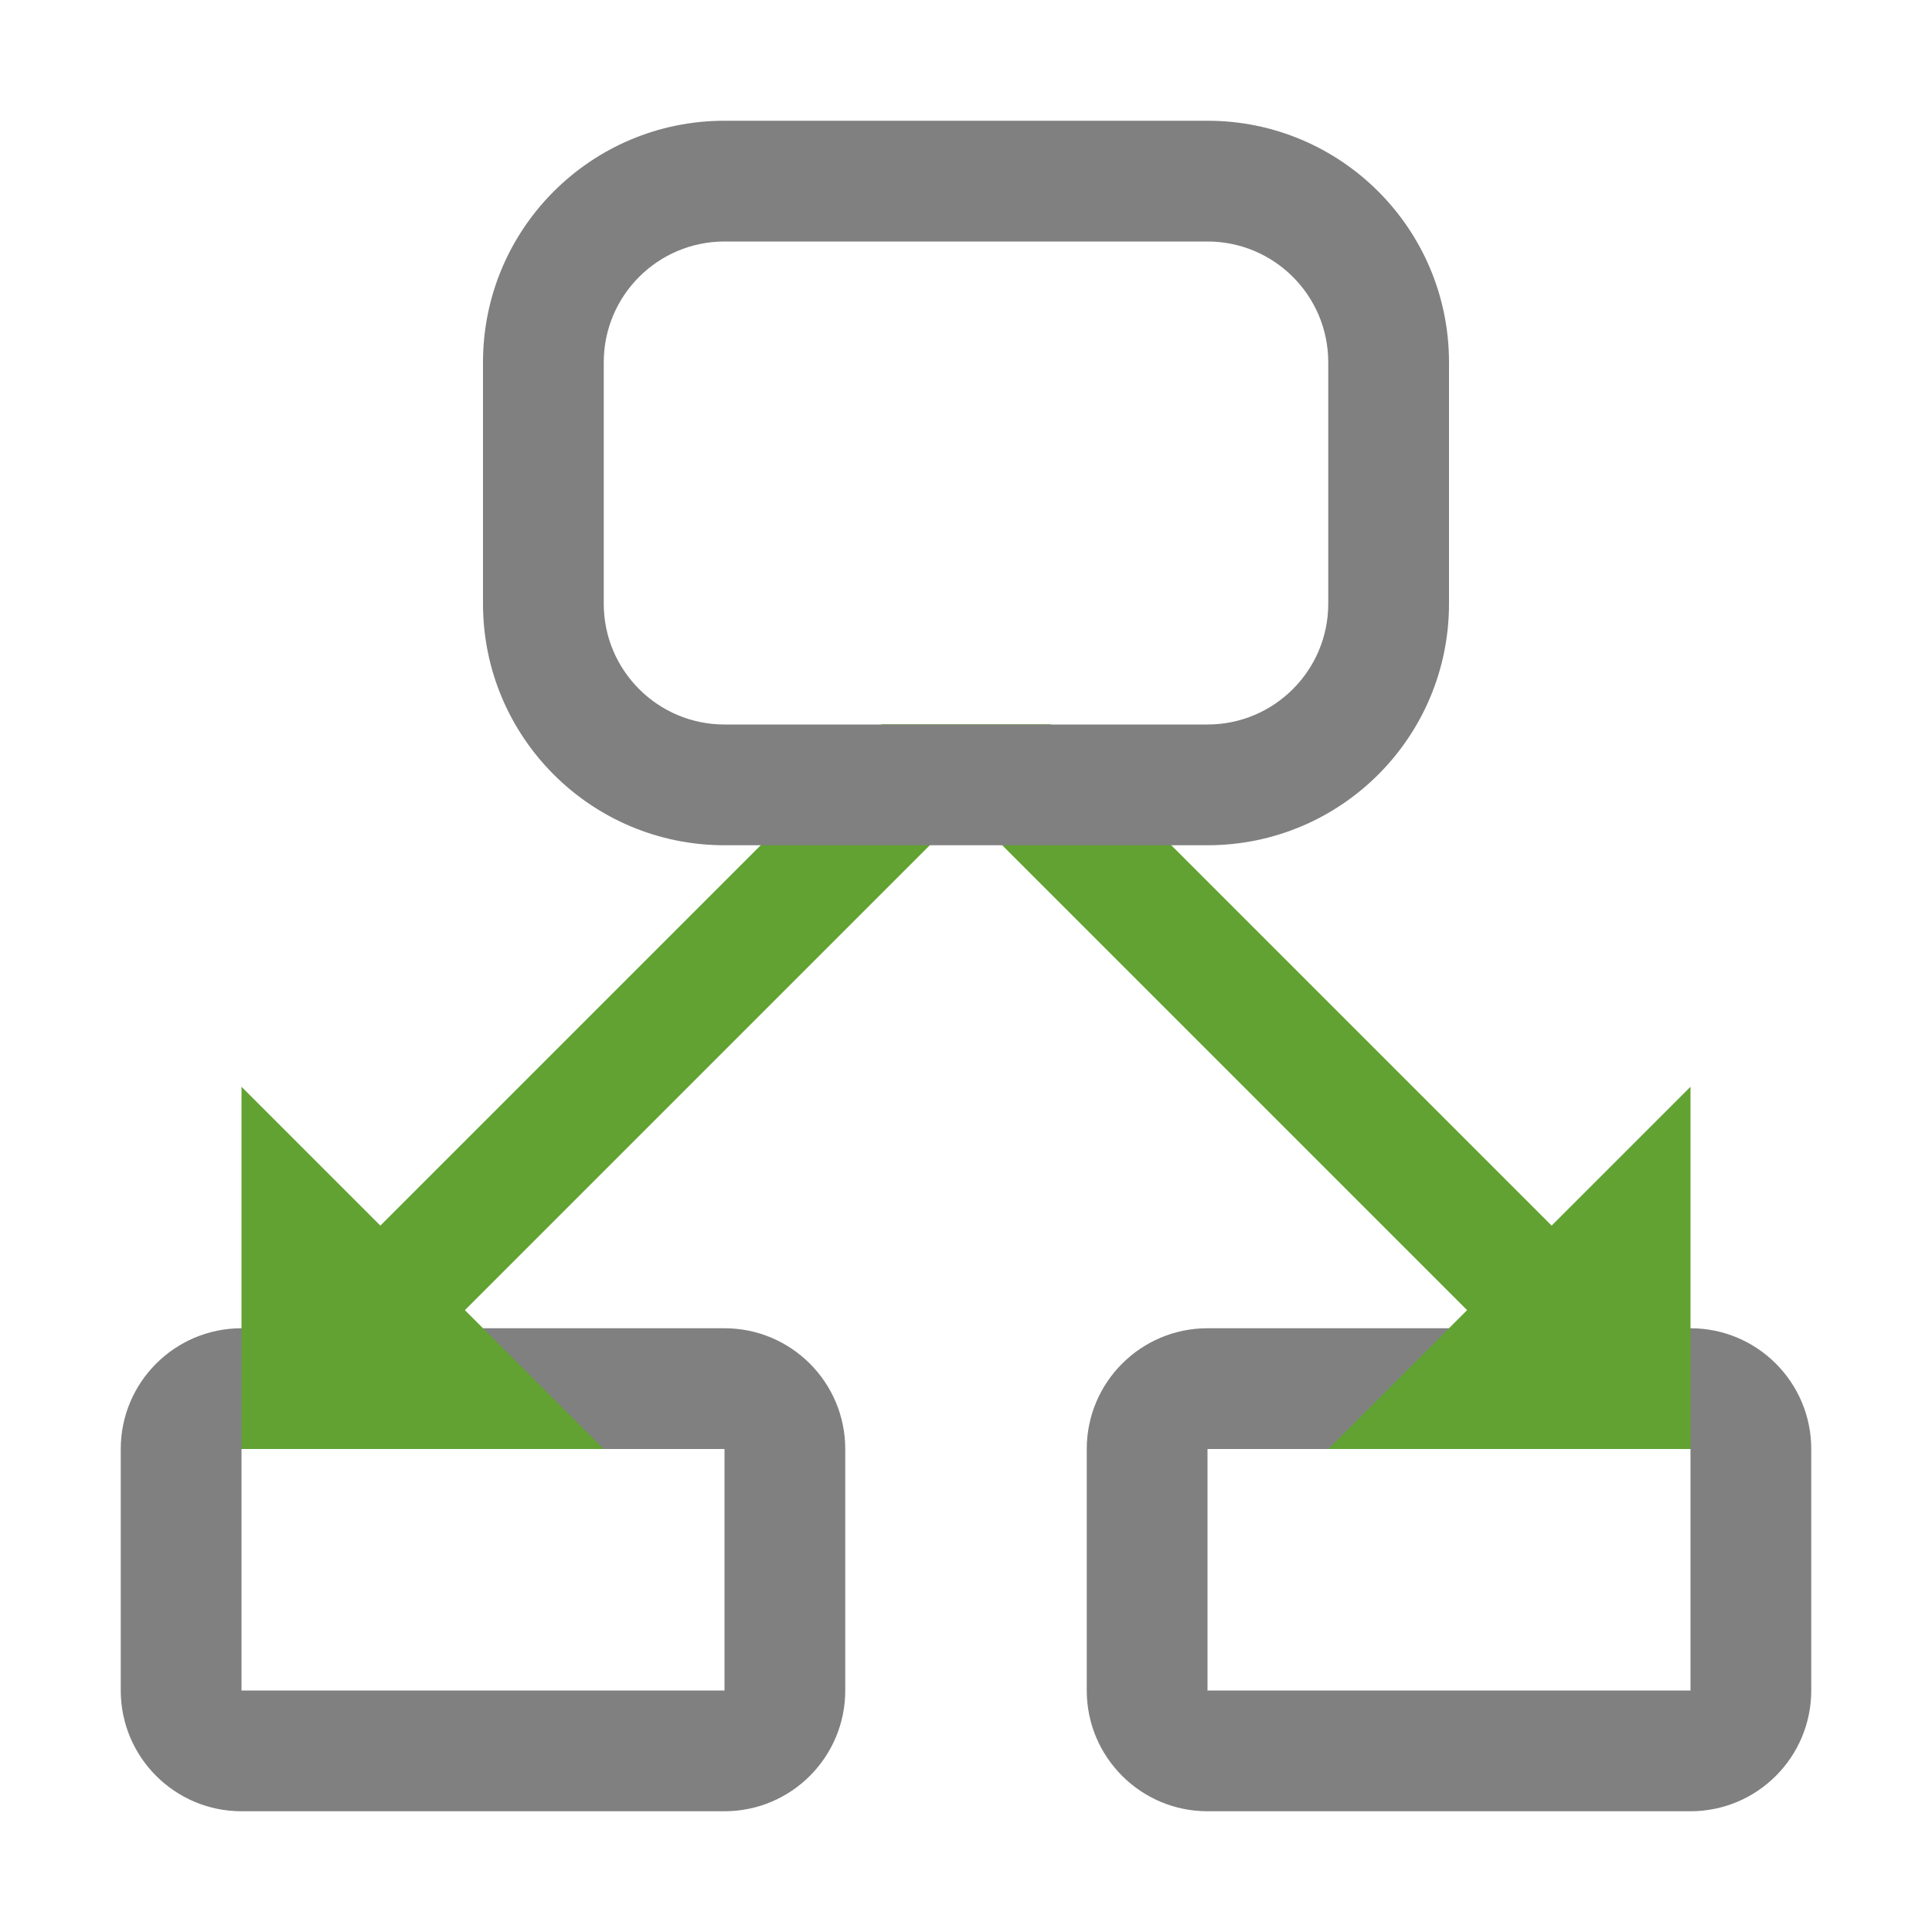 <?xml version="1.0" encoding="iso-8859-1"?>
<!-- Generator: Adobe Illustrator 24.0.0, SVG Export Plug-In . SVG Version: 6.00 Build 0)  -->
<svg version="1.1" id="s" xmlns="http://www.w3.org/2000/svg" xmlns:xlink="http://www.w3.org/1999/xlink" x="0px" y="0px"
	 viewBox="0 0 16 16" style="enable-background:new 0 0 16 16;" xml:space="preserve">
<title>16</title>
<g id="_16">
	<polygon style="fill:#61A232;" points="8.7,6 7.3,6 12.3,11 13,10.3 	"/>
	<polygon style="fill:#61A232;" points="7.3,6 3,10.3 3.7,11 8.7,6 	"/>
	<path style="fill:#808080;" d="M10,2c0.552,0,1,0.448,1,1v2c0,0.552-0.448,1-1,1H6C5.448,6,5,5.552,5,5V3c0-0.552,0.448-1,1-1H10
		 M10,1H6C4.895,1,4,1.895,4,3v2c0,1.105,0.895,2,2,2h4c1.105,0,2-0.895,2-2V3C12,1.895,11.105,1,10,1z"/>
	<path style="fill:#808080;" d="M6,12v2H2v-2H6 M6,11H2c-0.552,0-1,0.448-1,1v2c0,0.552,0.448,1,1,1h4c0.552,0,1-0.448,1-1v-2
		C7,11.448,6.552,11,6,11z"/>
	<path style="fill:#808080;" d="M14,12v2h-4v-2H14 M14,11h-4c-0.552,0-1,0.448-1,1v2c0,0.552,0.448,1,1,1h4c0.552,0,1-0.448,1-1v-2
		C15,11.448,14.552,11,14,11z"/>
	<polygon style="fill:#61A232;" points="2,9 2,12 5,12 	"/>
	<polygon style="fill:#61A232;" points="14,9 14,12 11,12 	"/>
</g>
</svg>
